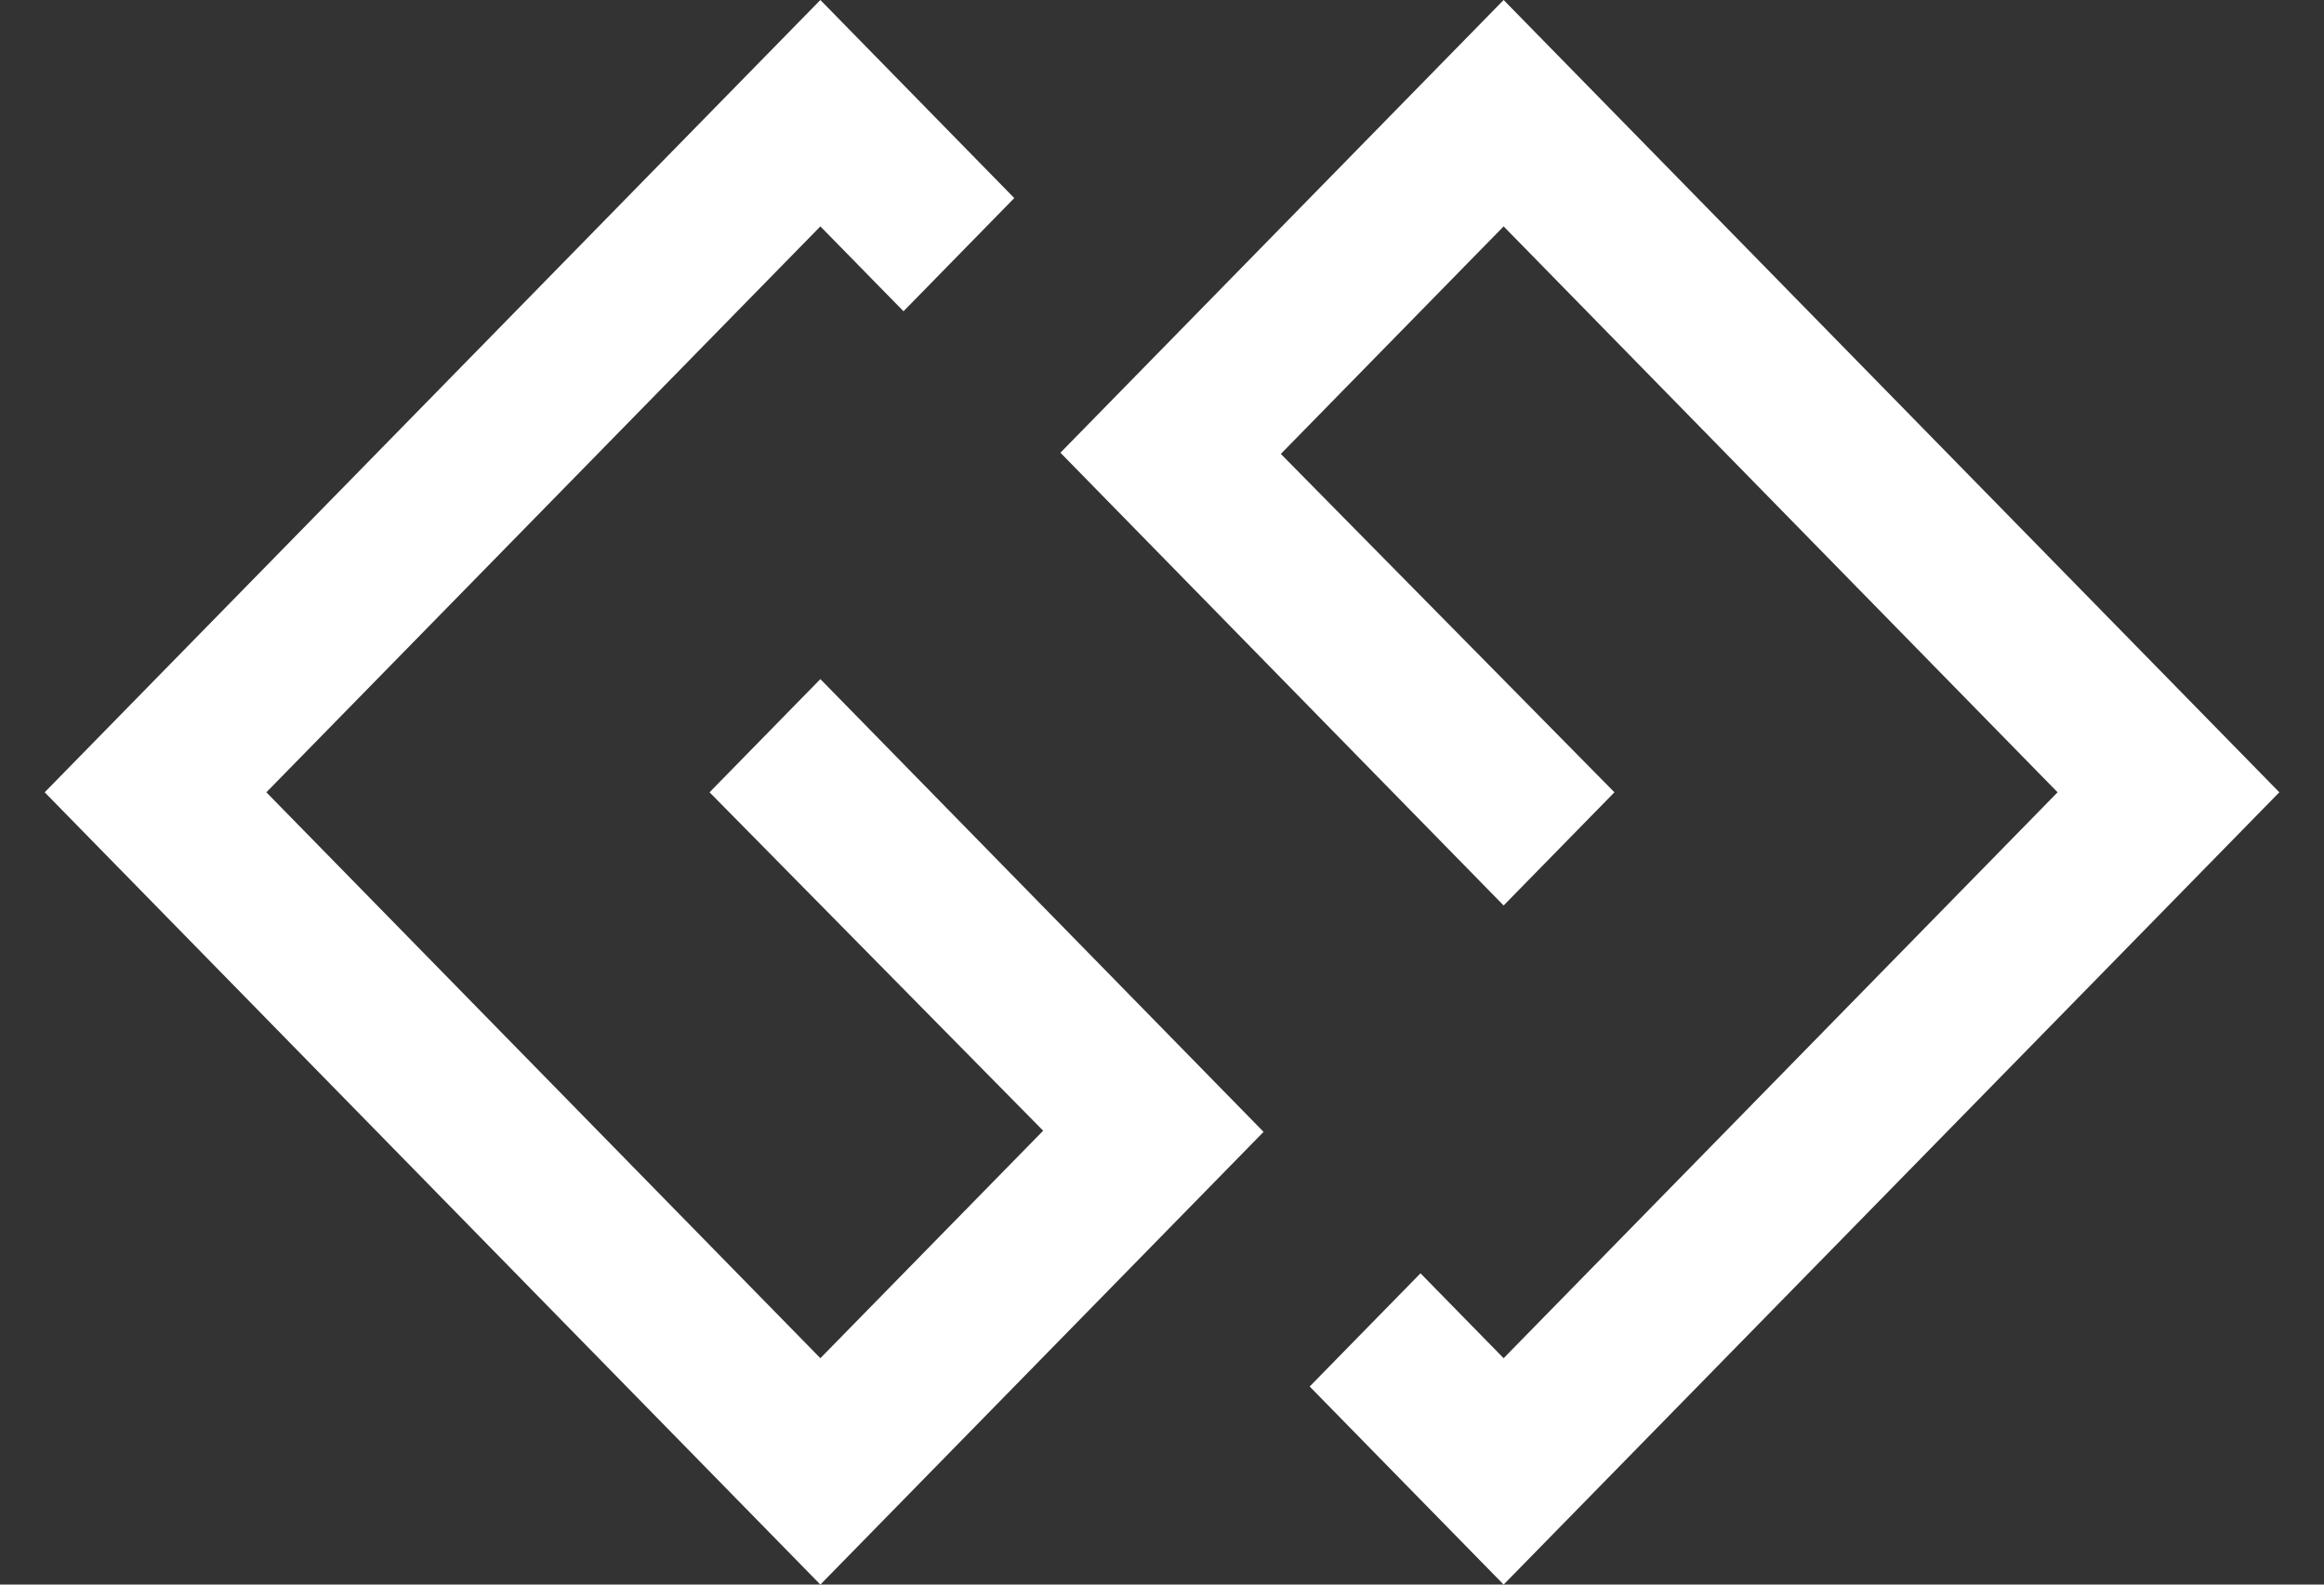 <?xml version="1.0" encoding="UTF-8"?>
<!DOCTYPE svg  PUBLIC '-//W3C//DTD SVG 1.1//EN'  'http://www.w3.org/Graphics/SVG/1.1/DTD/svg11.dtd'>
<svg clip-rule="evenodd" fill-rule="evenodd" stroke-linejoin="round" stroke-miterlimit="1.414" version="1.1" viewBox="0 0 44 30" xml:space="preserve" xmlns="http://www.w3.org/2000/svg">
    <rect x="0" y="0" width="44" height="30" fill="#333333" stroke="none"/>
    <g transform="translate(.346)">
        <g transform="translate(.5)">
            <path d="M12.588,15L18.904,21.407L14.686,25.714L4.197,15L14.686,4.286L16.26,5.893L18.357,3.75L14.686,0L0,15L14.686,30L23.077,21.429L14.686,12.857L12.588,15Z" fill="#fff"/>
        </g>
        <g transform="translate(.5)">
            <path d="M29.72,15L23.404,8.594L27.622,4.286L38.11,15L27.622,25.714L26.048,24.107L23.95,26.25L27.622,30L42.308,15L27.622,0L19.231,8.571L27.622,17.143L29.72,15Z" fill="#fff"/>
        </g>
    </g>
</svg>

